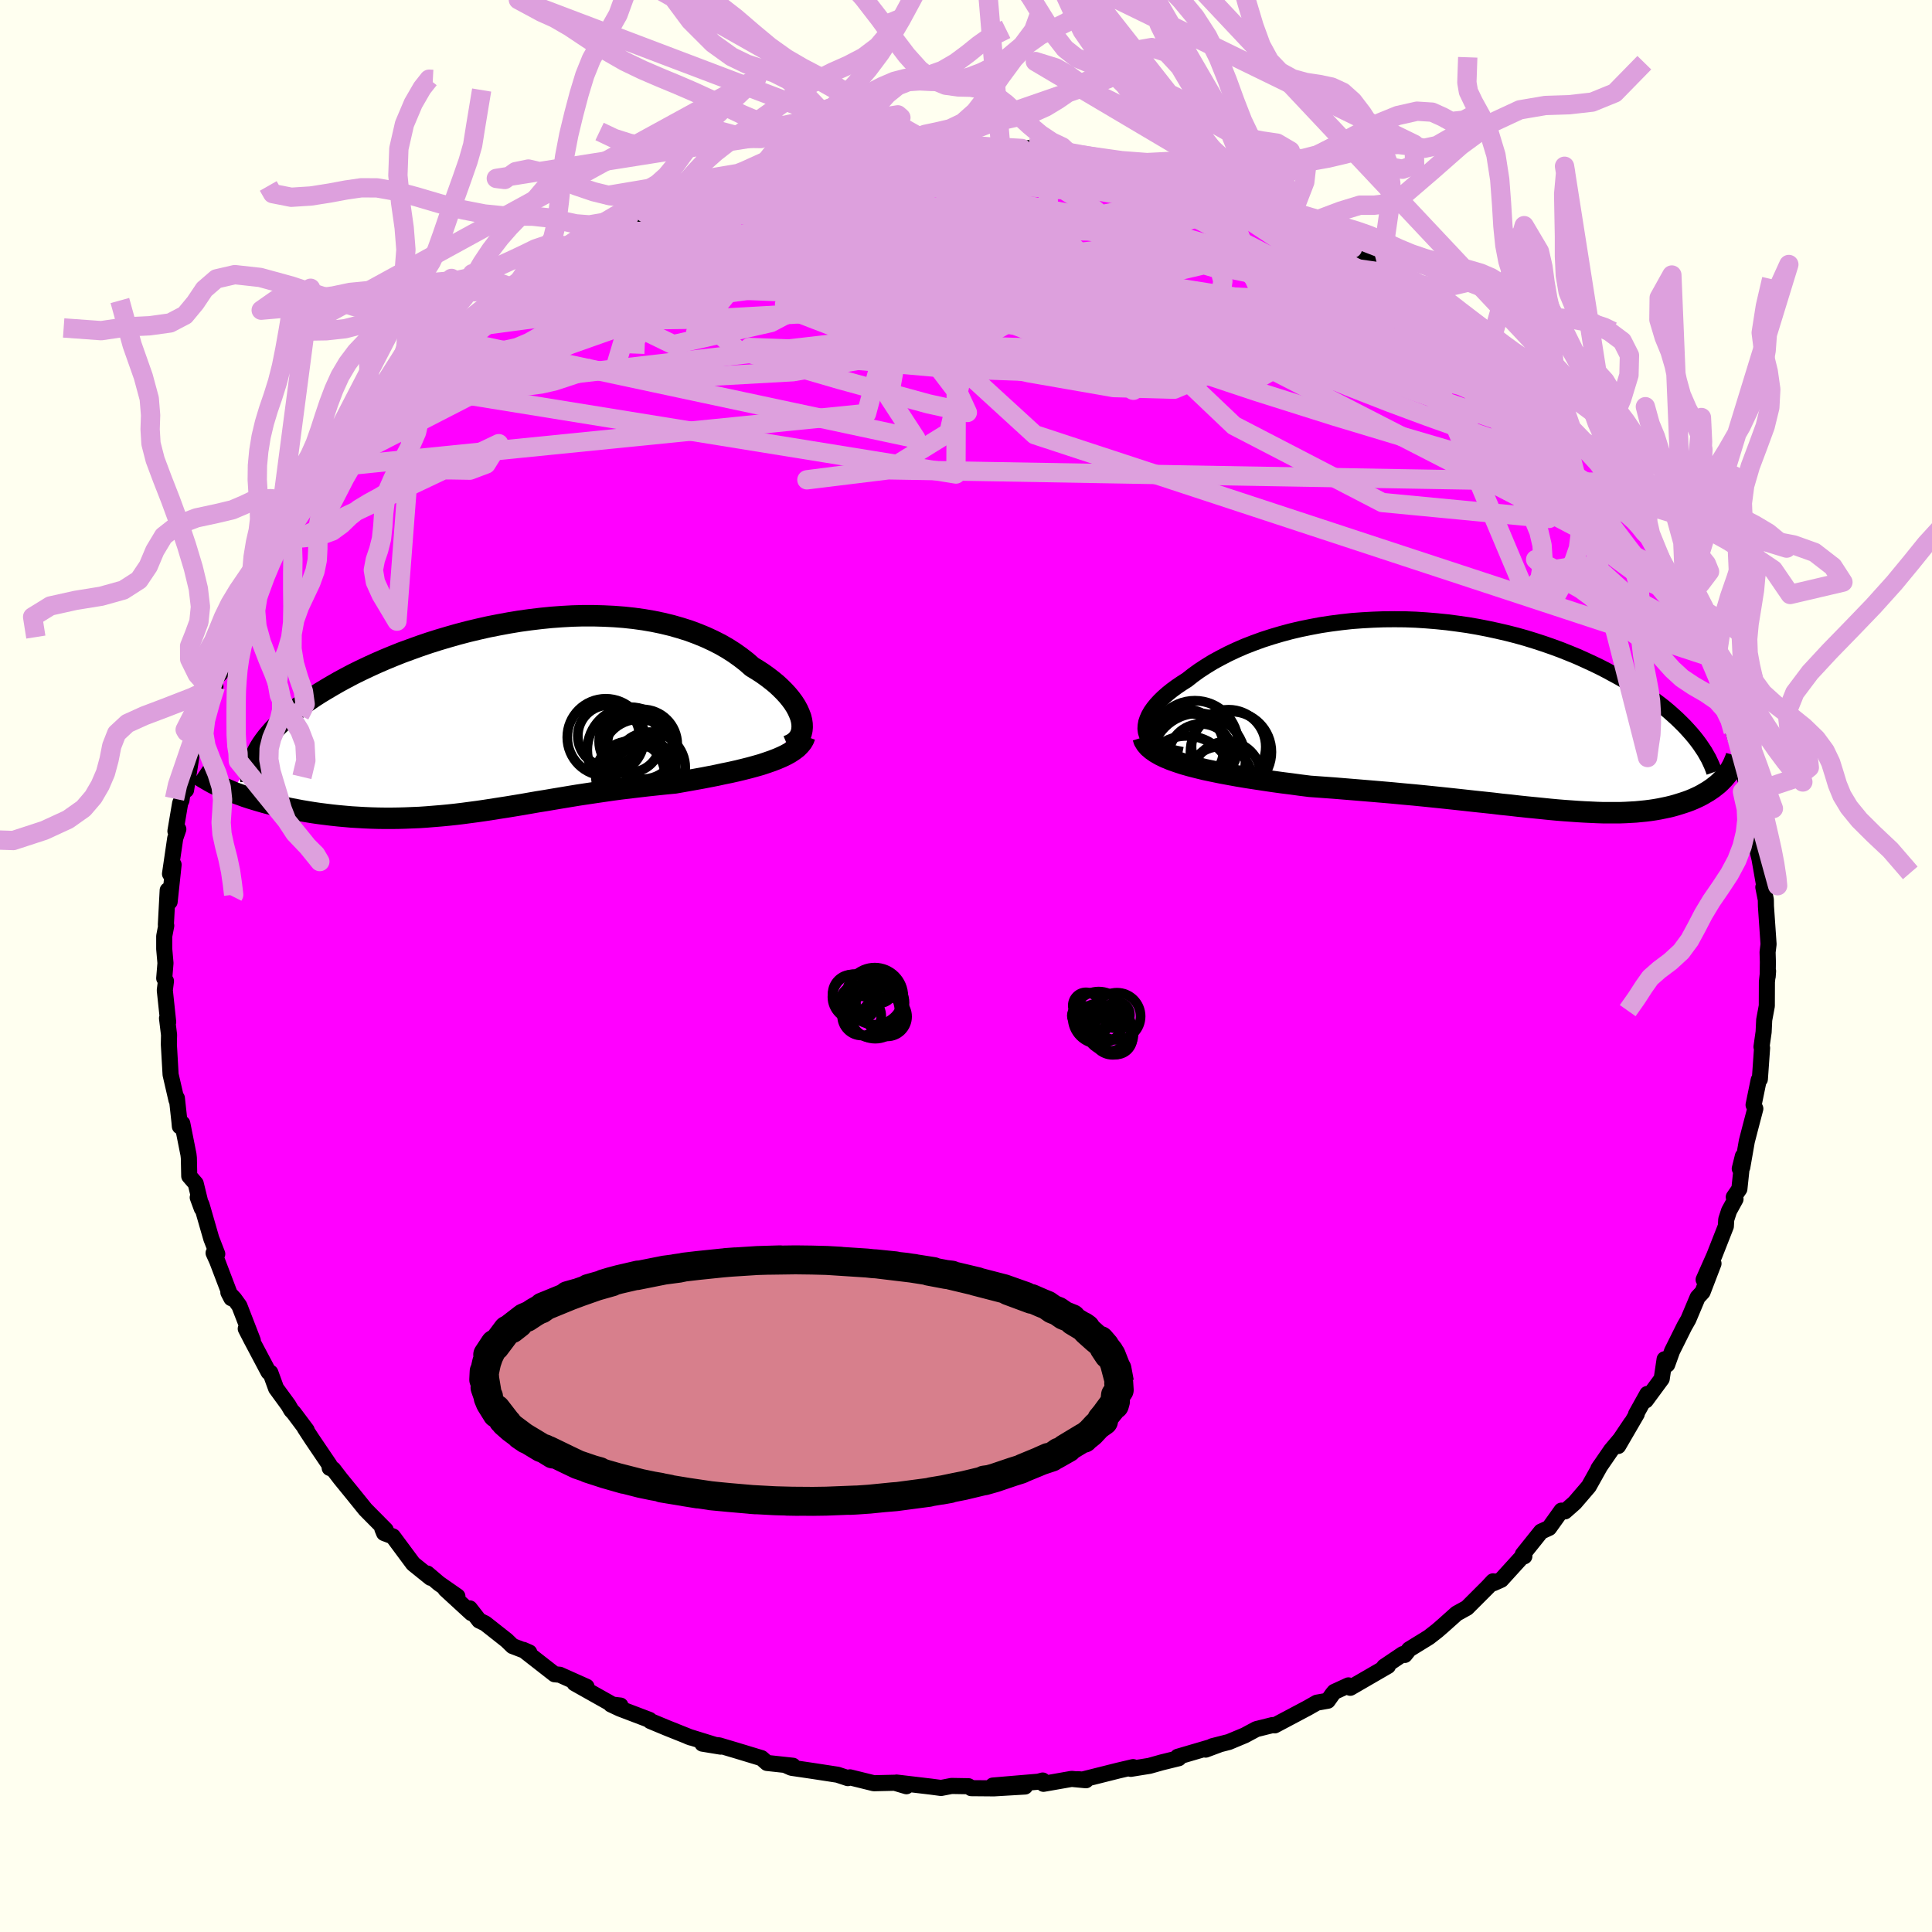 <svg xmlns="http://www.w3.org/2000/svg" width="500" height="500" viewBox="-100 -100 200 200"><defs><clipPath id="c"><path d="m31.21.47-.09-.36-.14-.37-.17-.38-.2-.37-.25-.39-.28-.38-.32-.39-.35-.38-.38-.38-.41-.38-.45-.37-.48-.37-.5-.36-.54-.35-.56-.34-.58-.51-.62-.48-.66-.47-.69-.44-.73-.42-.77-.39-.8-.37-.83-.34-.86-.32-.89-.28-.91-.26-.95-.23-.96-.2-.99-.17-1.01-.14-1.02-.11-1.05-.08-1.05-.05-1.07-.03H8.58l-1.09.03-1.08.06-1.1.08-1.09.11-1.09.13-1.09.15-1.09.18-1.08.2-1.07.21-1.06.24-1.05.25-1.03.27-1.02.29-1.01.3-.98.31-.97.33-.94.34-.93.34-.9.36-.87.36-.85.37-.83.38-.8.38-.77.38-.74.39-.72.39-.68.39-.66.39-.63.38-.61.39-.57.39-.55.38-.53.39-.49.39-.47.38-.45.38-.41.39-.39.38-.37.38-.33.38-.31.37-.28.37-.26.37-.23.37-2.88 4.51.43.17.45.16.46.17.48.16.49.15.5.15.52.15.52.14.54.13.55.13.56.13.57.12.58.11.58.11.6.1.62.1.62.09.64.08.65.08.66.07.66.06.68.06.68.04.69.04.7.03.7.02.71.01h.71l.72-.01.72-.02.72-.03.73-.03.74-.05.73-.06.74-.06.74-.07.75-.08.75-.09.75-.1.76-.1.76-.11.77-.12.77-.12.78-.12.79-.13.79-.13.8-.14.8-.14.82-.13.82-.14.84-.14.84-.14.85-.14.86-.13.87-.13.89-.13.89-.13.9-.12.92-.11.92-.11.94-.11.94-.1.95-.1.95-.09.74-.13.73-.13.73-.13.72-.13.72-.14.71-.14.69-.15.69-.14.67-.15.66-.16.64-.16.62-.17.6-.17.57-.19.55-.19"/></clipPath><clipPath id="b"><path d="m-35.25 1.77-.04-.33.02-.34.06-.35.12-.35.16-.36.21-.37.26-.37.3-.37.34-.37.38-.37.42-.37.46-.37.49-.36.53-.36.55-.35.61-.48.65-.47.69-.45.73-.45.77-.42.81-.42.83-.39.87-.38.9-.35.93-.34.96-.31.98-.29 1-.27 1.02-.24 1.03-.21 1.06-.2 1.06-.16 1.08-.14 1.09-.12 1.09-.08 1.1-.06 1.1-.04 1.11-.01 1.1.01 1.1.04 1.09.07 1.09.09 1.08.11 1.07.14 1.06.15 1.04.18 1.03.2 1.02.22.99.23.98.25.96.27.94.29.92.3.89.31.87.32.85.34.83.34.8.36.78.36.75.36.72.37.7.38.68.37.65.38.63.38.6.38.58.38.56.39.54.39.51.38.5.39.47.39.44.39.43.39.4.39.38.38.36.39.34.38.32.38 3.05 4.24-.2.21-.21.21-.22.2-.24.19-.24.19-.26.18-.27.18-.29.17-.29.17-.3.16-.32.15-.33.15-.34.14-.35.13-.36.12-.38.12-.39.12-.4.11-.42.1-.43.09-.44.09-.46.08-.47.07-.48.06-.5.05-.52.05-.53.03-.54.03-.56.02h-1.77l-.62-.02-.64-.03-.66-.03-.68-.04-.7-.05-.71-.05-.74-.06-.75-.07-.78-.08-.8-.08-.82-.08-.85-.09-.86-.1-.89-.09-.91-.11-.94-.1-.96-.1-.99-.11-1.01-.11-1.03-.11-1.06-.11-1.07-.11-1.11-.11-1.12-.1-1.15-.11-1.16-.1-1.19-.1-1.2-.1-1.22-.1-1.23-.1-1.24-.09-1.25-.09-.96-.12-.95-.13-.96-.12-.94-.13-.94-.14-.92-.14-.91-.14-.9-.15-.88-.16-.86-.16-.83-.17-.81-.17-.78-.19-.74-.19-.71-.2"/></clipPath><filter id="a"><feTurbulence baseFrequency=".05" numOctaves="3" result="noise" type="noise"/><feDisplacementMap in="SourceGraphic" in2="noise" scale="2"/></filter></defs><rect width="100%" height="100%" x="-100" y="-100" fill="ivory"/><path fill="#F0F" stroke="#000" stroke-linejoin="round" stroke-width="1.667" d="m82.99 1.08.04-.55-.12 1.11-.01 2.49-.27 1.45-.06 1.25-.22 1.54.06.11-.23 3.24-.12.08-.53 2.58.18.39-.47 1.79-.41 1.58-.47 2.69-.26.15.32-1.29-.36 3.39-.58.84.18.21-.67 1.22-.29.89-.04.7-1.19 3.03-1.11 2.5 1.02-1.67-1.13 2.95-.51.55-.96 2.28-.41.72-1.28 2.57-.5 1.39-.27-.55-.3 2.02-1.65 2.24.16-.67-1.17 2.1.08-.03-1.93 3.32 1.35-2.38-1.13 1.68-.95 1.13-1.32 1.92.2-.3-1.19 2.13-1.46 1.7-1.01.89-.36-.08-1.28 1.79-.83.38-1.89 2.36.16.2v-.21l-2.4 2.64-.79.35-.05-.19-.53.57-2.17 2.17-1.07.59-1.42 1.27-.6.52-.86.67-2.03 1.25-.46.58-.2-.09-1.93 1.3.39-.07-3.9 2.26-.19-.25-1.46.67-.19.23-.49.69-1.13.2-.95.54-3.41 1.81-.23-.03-1.68.42-1.19.64-1.65.69-1.72.44-.68.35 1.37-.51-4.26 1.25.1.15-1.75.43-1.28.36-1.93.31.24-.18-1.54.36-3.7.93-.5-.04.86.11-1.49-.14-2.91.51-.08-.34-.44.12-4.72.4 3.33.1-3.22.19-2.35-.02-.28-.2-1.76-.03-1.08.21-1.05-.14-3.56-.42.45.13.57.25-1.21-.36-2.16.05-2.47-.61-.22.08-1.06-.35-2.54-.39-2.24-.33-.5-.22.65.01-2.68-.29-.57-.5-2.54-.77-1.85-.55-1.73-.18 1.89.31-3.36-1.04.31.11-2.5-1-1.73-.72-.09-.12-3.05-1.16-.94-.44.99.12-.59.03-4.16-2.34 1.24.36-2.64-1.18-.13-.06-.54-.05-3.24-2.53.62.27-1.73-.66-.62-.6-2.22-1.75-.61-.29-.98-1.26.17.49-2.69-2.47 1.24.73-1.91-1.33-1.21-1.03.34.44-1.8-1.45-2.1-2.83-.91-.35-.18-.44.35.12-2.1-2.12-1.43-1.77-1.15-1.41-.76-.99-.36-.13-.03-.32-1.84-2.72-.71-1.09.2.22-1.34-1.79-.26-.28-.3-.52-1.27-1.74-.59-1.62-.19-.06-1.8-3.4-.56-1.09.73 1.22-1.39-3.59-.52-.72-.62-.67.31.6-1.47-3.86-.37-.82.38.1-.62-1.6-1.01-3.51-.39-.74.42 1.14-.63-2.58-.67-.77-.04-1.88-.04-.36-.64-3.21-.25.3-.04-.46-.27-2.46-.04.2-.61-2.64-.18-3.13.02-.98-.21-1.72.12.39-.35-3.29.12-.95-.18-.29.13-1.57-.13-1.47v-1.31l.21-1.1-.04-.09.19-3.57.2 1.19.41-3.84-.37.95.54-3.69.32-.93-.3.2.49-2.9.14-.31.32-2.31.15 1.26.69-4.34.66-1.47-.27 1.34.2-1.76 1.31-3.16.45-1.32-.52 1.27.14-1.72.92-.92.9-3.02-.39 1.74.97-2.31.77-2.26.33-1.09.59-.41.8-2.16 1.75-3.02.15-.37.81-1.7-.75 1.3 1.63-1.95.31-1.5.33-.22.85-.89.71-1.06 1.74-2.42-.2.05.53-.67 1.46-1.58 1.03-1.11.2-.39 1.25-1.78 2.16-2.03-1.45 1.4 2.49-2.42 2.16-2.47-.88.8 1.53-1.14 1.13-1.32 1.14-.53 1.36-1.26 1.21-1.46-.41.64 1.1-.54-.23-.37 3.32-2.34 2.11-1.5.04.1 1.35-.97-.29.11 2.66-1.52.66-.45.8-.29.35-.29.93-.55 2.57-1.28 1.99-.73-.34.26.71-.68 1.08-.44 2.65-.84-1.58.41 3.16-1.19.74-.17 2.32-.98-1.32.64 3-1.05 1.68-.35 1.44-.65.55-.09-.06.11 3.32-.53.11-.22 1.4-.24 1.66-.21 1.12-.3 2.7-.28.92-.06 2.41-.31-.19.09-.66.2 3.91-.3-.9-.26 2.78-.13 2.19.15-.03.26-.04-.06 2.49-.08 2.15.2.61.1.11-.14 2.76.14.81.01.59.38.62.22 2.08.15 1.26.28 2.11.15-.63-.03 2.84.55 2.89 1.06-.01.01 3.13.62-.25.2 1.53.42.67.2 1.07.09 1.54.73 2.27 1.4.42-.42.73.47 1.25.4-.52.12 2.89 1.41 1.63.92.42-.19 2.29 1.33 1.77 1.45-2.32-1.37 2.83 1.36.46.4.35.52 3.58 2.01.07.48 2.13 1.4.62.49.22-.07-.01.27 3.76 2.9-1.92-1.49 1.87 2.01 1.55.76.44.93.6.44.43.52 2.51 2.47-.09-.07 1.43 1.9 1.51 1.11 1.3 1.34-.19-.09.85 1.16.66.85 1.81 2.32h-.13l1.29 1.33 1.39 3.01v-.3l-.48-.52 1.24 1.59.6.81 1.58 3.64.01-.14.31.09 1.42 2.68-.73-1.53.85 1.63 1.38 3.57.65.7.22.63.16.8.84 2.22.66 1.44-.51-.4.96 2.46.36.71.24 1.34.91 2.75.24 1.93.36.99-.28.32.34.49.53 1.91.12.33.31 1.72v1.98l.19.76.52 2.96-.12-.01.26 1.31.01.67.27 3.92-.1.83.03 1.02-.02 1.49.04-.55" filter="url(#a)"/><path fill="#fff" d="m-35.25 1.77-.04-.33.02-.34.06-.35.12-.35.16-.36.21-.37.26-.37.3-.37.34-.37.38-.37.42-.37.46-.37.49-.36.53-.36.55-.35.61-.48.65-.47.69-.45.73-.45.77-.42.81-.42.83-.39.87-.38.9-.35.93-.34.96-.31.98-.29 1-.27 1.02-.24 1.03-.21 1.06-.2 1.06-.16 1.08-.14 1.09-.12 1.09-.08 1.1-.06 1.1-.04 1.11-.01 1.1.01 1.1.04 1.09.07 1.09.09 1.08.11 1.07.14 1.06.15 1.04.18 1.03.2 1.02.22.99.23.98.25.96.27.94.29.92.3.89.31.87.32.85.34.83.34.8.36.78.36.75.36.72.37.7.38.68.37.65.38.63.38.6.38.58.38.56.39.54.39.51.38.5.39.47.39.44.39.43.39.4.39.38.38.36.39.34.38.32.38 3.05 4.24-.2.21-.21.21-.22.2-.24.19-.24.19-.26.18-.27.18-.29.17-.29.17-.3.16-.32.15-.33.15-.34.14-.35.13-.36.12-.38.12-.39.12-.4.11-.42.1-.43.09-.44.09-.46.08-.47.07-.48.06-.5.05-.52.05-.53.03-.54.03-.56.02h-1.77l-.62-.02-.64-.03-.66-.03-.68-.04-.7-.05-.71-.05-.74-.06-.75-.07-.78-.08-.8-.08-.82-.08-.85-.09-.86-.1-.89-.09-.91-.11-.94-.1-.96-.1-.99-.11-1.01-.11-1.03-.11-1.06-.11-1.07-.11-1.11-.11-1.12-.1-1.15-.11-1.16-.1-1.19-.1-1.2-.1-1.22-.1-1.23-.1-1.24-.09-1.25-.09-.96-.12-.95-.13-.96-.12-.94-.13-.94-.14-.92-.14-.91-.14-.9-.15-.88-.16-.86-.16-.83-.17-.81-.17-.78-.19-.74-.19-.71-.2" filter="url(#a)" transform="translate(53.87 -26)"/><path fill="#fff" d="m31.21.47-.09-.36-.14-.37-.17-.38-.2-.37-.25-.39-.28-.38-.32-.39-.35-.38-.38-.38-.41-.38-.45-.37-.48-.37-.5-.36-.54-.35-.56-.34-.58-.51-.62-.48-.66-.47-.69-.44-.73-.42-.77-.39-.8-.37-.83-.34-.86-.32-.89-.28-.91-.26-.95-.23-.96-.2-.99-.17-1.01-.14-1.02-.11-1.05-.08-1.05-.05-1.07-.03H8.58l-1.09.03-1.08.06-1.1.08-1.09.11-1.09.13-1.09.15-1.09.18-1.08.2-1.07.21-1.06.24-1.05.25-1.03.27-1.02.29-1.01.3-.98.31-.97.33-.94.34-.93.34-.9.36-.87.36-.85.37-.83.38-.8.38-.77.38-.74.39-.72.39-.68.39-.66.39-.63.38-.61.39-.57.39-.55.38-.53.39-.49.39-.47.38-.45.38-.41.39-.39.38-.37.38-.33.38-.31.37-.28.37-.26.37-.23.37-2.88 4.51.43.17.45.16.46.17.48.16.49.15.5.15.52.15.52.14.54.13.55.13.56.13.57.12.58.11.58.11.6.1.62.1.62.09.64.08.65.08.66.07.66.06.68.06.68.04.69.04.7.03.7.02.71.01h.71l.72-.01.72-.02.72-.03.73-.03.74-.05.73-.06.74-.06.74-.07.75-.08.75-.09.75-.1.76-.1.76-.11.77-.12.77-.12.78-.12.79-.13.79-.13.8-.14.8-.14.82-.13.82-.14.84-.14.84-.14.85-.14.86-.13.87-.13.89-.13.89-.13.9-.12.92-.11.92-.11.94-.11.94-.1.95-.1.95-.09.74-.13.73-.13.73-.13.72-.13.72-.14.71-.14.69-.15.69-.14.67-.15.66-.16.64-.16.62-.17.6-.17.57-.19.55-.19" filter="url(#a)" transform="translate(-48.23 -25.87)"/><g fill="none" stroke="#000" transform="translate(53.87 -26)"><path stroke-linejoin="round" stroke-width="1.667" d="m-31.51 4.15-.68-.14-.6-.16-.53-.19-.47-.21-.4-.24-.33-.25-.27-.28-.21-.29-.15-.3-.1-.32-.04-.33.02-.34.06-.35.12-.35.16-.36.21-.37.26-.37.3-.37.34-.37.38-.37.42-.37.46-.37.49-.36.53-.36.55-.35.61-.48.65-.47.69-.45.73-.45.77-.42.81-.42.83-.39.87-.38.9-.35.93-.34.96-.31.98-.29 1-.27 1.02-.24 1.03-.21 1.06-.2 1.06-.16 1.08-.14 1.09-.12 1.09-.08 1.1-.06 1.1-.04 1.11-.01 1.1.01 1.1.04 1.09.07 1.09.09 1.08.11 1.07.14 1.06.15 1.04.18 1.03.2 1.02.22.99.23.98.25.96.27.94.29.92.3.89.31.87.32.85.34.83.34.8.36.78.36.75.36.72.37.7.38.68.37.65.38.63.38.6.38.58.38.56.39.54.39.51.38.5.39.47.39.44.39.43.39.4.39.38.38.36.39.34.38.32.38.29.37.28.38.25.37.24.36.21.37.2.35.17.36.16.35.14.35.12.34" filter="url(#a)"/><path stroke-linejoin="round" stroke-width="2.222" d="m-35.54 2.32.11.35.2.33.27.32.34.29.4.28.47.27.52.25.58.24.62.22.67.22.71.2.74.19.78.19.81.17.83.17.86.16.88.16.9.15.91.14.92.14.94.14.94.13.96.12.95.13.96.12 1.25.09 1.24.09 1.23.1 1.22.1 1.2.1 1.19.1 1.16.1 1.15.11 1.12.1 1.11.11 1.07.11 1.06.11 1.03.11 1.01.11.99.11.96.1.94.1.91.11.89.09.86.1.85.09.82.08.8.08.78.08.75.07.74.06.71.05.7.05.68.04.66.03.64.03.62.02h1.77l.56-.02.54-.03.53-.03.52-.05.5-.05.48-.06.47-.07.46-.08.44-.09.43-.09.42-.1.4-.11.39-.12.38-.12.36-.12.35-.13.34-.14.33-.15.32-.15.3-.16.29-.17.29-.17.27-.18.26-.18.24-.19.24-.19.22-.2.21-.21.2-.21.18-.21.18-.22.16-.22.15-.23.13-.23.13-.24.11-.24.1-.24.1-.24.07-.25" filter="url(#a)"/><circle cx="-26.679" cy="3.312" r="3.844" clip-path="url(#b)" filter="url(#a)"/><circle cx="-29.544" cy="4.302" r="3.364" clip-path="url(#b)" filter="url(#a)"/><circle cx="-26.444" cy="3.847" r="4.19" clip-path="url(#b)" filter="url(#a)"/><circle cx="-31.039" cy="6.947" r="4.764" clip-path="url(#b)" filter="url(#a)"/><circle cx="-31.214" cy="3.447" r="4.032" clip-path="url(#b)" filter="url(#a)"/><circle cx="-29.814" cy="4.717" r="4.88" clip-path="url(#b)" filter="url(#a)"/><circle cx="-26.869" cy="6.272" r="3.518" clip-path="url(#b)" filter="url(#a)"/><circle cx="-30.179" cy="3.032" r="4.496" clip-path="url(#b)" filter="url(#a)"/><circle cx="-27.594" cy="6.612" r="3.32" clip-path="url(#b)" filter="url(#a)"/><circle cx="-31.149" cy="4.712" r="4.884" clip-path="url(#b)" filter="url(#a)"/></g><g fill="none" stroke="#000" transform="translate(-48.23 -25.87)"><path stroke-linejoin="round" stroke-width="2.222" d="m29.78 3.1.35-.15.3-.18.25-.21.21-.24.16-.26.12-.29.07-.3.03-.32-.01-.34-.05-.34-.09-.36-.14-.37-.17-.38-.2-.37-.25-.39-.28-.38-.32-.39-.35-.38-.38-.38-.41-.38-.45-.37-.48-.37-.5-.36-.54-.35-.56-.34-.58-.51-.62-.48-.66-.47-.69-.44-.73-.42-.77-.39-.8-.37-.83-.34-.86-.32-.89-.28-.91-.26-.95-.23-.96-.2-.99-.17-1.01-.14-1.02-.11-1.05-.08-1.05-.05-1.07-.03H8.58l-1.09.03-1.08.06-1.1.08-1.09.11-1.09.13-1.09.15-1.09.18-1.08.2-1.07.21-1.06.24-1.05.25-1.03.27-1.02.29-1.01.3-.98.31-.97.33-.94.34-.93.34-.9.36-.87.36-.85.37-.83.38-.8.38-.77.38-.74.39-.72.39-.68.39-.66.39-.63.38-.61.39-.57.39-.55.38-.53.39-.49.39-.47.38-.45.38-.41.39-.39.38-.37.38-.33.38-.31.37-.28.37-.26.37-.23.37-.2.36-.18.36-.15.35-.12.36-.1.35-.08.34-.05.34-.03.34-.01.33.02.33" filter="url(#a)"/><path stroke-linejoin="round" stroke-width="2.222" d="m31.55 2.06-.12.33-.18.31-.24.29-.28.28-.34.26-.38.25-.41.23-.46.22-.49.21-.52.2-.55.19-.57.19-.6.17-.62.17-.64.16-.66.16-.67.15-.69.14-.69.15-.71.14-.72.14-.72.13-.73.13-.73.13-.74.13-.95.09-.95.1-.94.1-.94.11-.92.11-.92.11-.9.12-.89.13-.89.13-.87.13-.86.13-.85.14-.84.14-.84.14-.82.14-.82.13-.8.14-.8.14-.79.13-.79.13-.78.12-.77.12-.77.12-.76.11-.76.1-.75.1-.75.09-.75.08-.74.07-.74.06-.73.06-.74.05-.73.03-.72.03-.72.02-.72.01h-.71l-.71-.01-.7-.02-.7-.03-.69-.04-.68-.04-.68-.06-.66-.06-.66-.07-.65-.08-.64-.08-.62-.09-.62-.1-.6-.1-.58-.11-.58-.11-.57-.12-.56-.13-.55-.13-.54-.13-.52-.14-.52-.15-.5-.15-.49-.15-.48-.16-.46-.17-.45-.16-.43-.17-.42-.18-.4-.17-.39-.18-.38-.18-.36-.18-.34-.19-.33-.19-.32-.19-.3-.19-.28-.19" filter="url(#a)"/><circle cx="14.727" cy="2.917" r="3.614" clip-path="url(#c)" filter="url(#a)"/><circle cx="13.427" cy="2.652" r="3.174" clip-path="url(#c)" filter="url(#a)"/><circle cx="13.457" cy="3.507" r="4.432" clip-path="url(#c)" filter="url(#a)"/><circle cx="13.487" cy="6.167" r="3.582" clip-path="url(#c)" filter="url(#a)"/><circle cx="14.597" cy="6.237" r="3.134" clip-path="url(#c)" filter="url(#a)"/><circle cx="10.942" cy="2.192" r="3.988" clip-path="url(#c)" filter="url(#a)"/><circle cx="14.542" cy="5.942" r="3.692" clip-path="url(#c)" filter="url(#a)"/><circle cx="15.497" cy="5.332" r="3.674" clip-path="url(#c)" filter="url(#a)"/><circle cx="14.382" cy="4.212" r="3.888" clip-path="url(#c)" filter="url(#a)"/><circle cx="11.237" cy="2.057" r="3.192" clip-path="url(#c)" filter="url(#a)"/></g><g fill="none" stroke="plum" stroke-linejoin="round" stroke-width="2"><path d="m11.28-83.92 1.84.22 1.71.32 1.74.42 1.88.56 2.05.67 2.13.74 2.1.76 2 .74 1.89.73 1.78.7 1.69.68 1.59.66 1.47.6 1.29.52 1.07.42.83.31.63.22.48.18.37.14.19.04-.17-.18-.73-.43m22.06 18.16 1.17.98.58.7.18.53-.06.47-.28.42-.54.33-.87.18-1.24-.03-1.65-.28-2.08-.54-2.49-.78-2.91-.99-3.33-1.19-3.77-1.4-4.23-1.65-4.7-1.96-5.2-2.26-5.73-2.54-6.33-2.79-7.03-3.02-7.78-3.3-8.48-3.65" filter="url(#a)"/><path d="m65.3-52.37.84 1.4-.26.68-1.12.34-2.04-.11-3.01-.61-3.97-1.06-4.89-1.41-5.83-1.71-6.87-2.07-8.01-2.53-9.24-3.07-10.44-3.63-11.6-4.16-12.79-4.63M6.5-84.67l1.98.12 1.24.16 1.02.19 1.03.19 1.06.19 1.03.18.96.2.84.21.68.23.46.23.17.2-.17.14-.56.1-.97.04-1.35.01-1.71-.03-2.05-.06-2.42-.11-2.88-.18-3.48-.24-4.2-.29-4.94-.29" filter="url(#a)"/><path d="m-31.07-78.82 2.45-.83 1.94-.5 1.9-.35 2.07-.29 2.29-.28 2.47-.25 2.56-.22 2.63-.17 2.7-.13 2.78-.1 2.82-.08 2.84-.08 2.83-.08 2.77-.08 2.67-.05 2.51-.04 2.29-.02 1.96-.02 1.6-.06 1.13-.17.47-.32m-55.69 7.97 1.64-.6L-35-76l2.73-.1 3.03.18 3.45.39 3.95.55 4.46.7 4.95.85 5.38.97 5.76 1.07 6.07 1.17 6.36 1.25 6.63 1.35 6.86 1.45 7.06 1.57 7.14 1.68 7.12 1.69 6.99 1.5" filter="url(#a)"/><path d="m-44.65-71.66.4-.2.77-.49.94-.59.98-.59.9-.52.75-.42.59-.31.43-.2.2-.05-.14.17-.61.43-1.18.8-1.83 1.21-2.43 1.63-2.87 1.91m34.68-14.87 1.54-.26 1.87-.2 1.8-.15 1.6-.1 1.45-.07 1.39-.07 1.37-.07 1.31-.06 1.14-.05.85-.02h.57l-.24-.02-.68-.06-1.58-.08M50.6-67.38l.7.78.7.81.27.61-.08.49-.41.39-.78.3-1.16.22-1.54.14-1.95.05-2.38-.07-2.86-.22-3.39-.41-3.96-.6-4.57-.81-5.21-.98-5.84-1.15-6.46-1.31-7.1-1.5-7.78-1.69-8.52-1.88-9.11-2.18m47.06-4.12.79.2 1.03.36 1.06.44.87.4.58.31.32.24.08.21-.12.19-.33.17-.6.12-.96.03-1.39-.09-1.86-.24-2.36-.37-2.85-.5-3.34-.59-3.85-.67-4.35-.75-4.81-.92-5.05-1.19" filter="url(#a)"/><path d="m55.85-62.93.46.74.59.68.69.76.67.76.54.66.35.5.09.28-.22.02-.56-.25-.93-.51-1.31-.79-1.72-1.08-2.14-1.4-2.57-1.76-2.98-2.14-3.4-2.53-3.88-2.95-4.48-3.38m35.37 30.38.78 1.41.74 1.46.59 1.07.47.83.4.73.37.71.32.71.24.62.11.46-.04.24-.21-.02-.39-.3-.59-.57-.78-.88-1-1.19-1.24-1.54-1.49-1.9-1.75-2.31-2-2.74-2.22-3.21-2.44-3.67-2.7-4.11" filter="url(#a)"/><path d="m16.73-83.34.65.29 2.02.74 2.41.96 2.47 1.06 2.45 1.12L29.15-78l2.4 1.2 2.43 1.23 2.45 1.25 2.46 1.28 2.4 1.26 2.26 1.2 2.06 1.09 1.84.99 1.68.9 1.44.76" filter="url(#a)"/><path d="m57.32-61.04 1.66 1.66 1.06 1.14.95 1 .82.88.65.72.45.58.28.47.12.37-.07.23-.28.06-.53-.16-.79-.42-1.05-.67-1.33-.94-1.59-1.18-1.9-1.45-2.27-1.73-2.69-2.1-3.11-2.5-3.49-2.9-3.76-3.25-3.98-3.5m-11.77-6.2 1.22.33 1.09.31 1.12.38 1.09.42.94.38.66.29.34.19.03.1-.29.01-.65-.08-1.06-.22-1.54-.38-2.12-.55-2.77-.76-3.5-.99-4.16-1.22" filter="url(#a)"/><path d="m50.59-67.11 2 1.58.82.73.68.66.63.63.54.58.4.5.27.44.1.33-.1.2-.34.02-.64-.19-.95-.44-1.29-.68-1.66-.93L49-64.86l-2.46-1.44-2.86-1.72-3.27-2-3.67-2.33-4.12-2.69-4.75-3.14m44.74 37.55.39.52.18.49-.1.3-.36.18-.65-.05-1.06-.45-1.52-.95-1.98-1.45-2.47-1.97-2.94-2.48-3.48-3.04-4.05-3.62-4.68-4.23-5.32-4.85-5.93-5.48-6.54-6.16m-10.28-7.88 1.82.47.6.37.04.36-.37.4-.77.49-1.26.56-1.84.61-2.5.62-3.18.65-3.88.68-4.55.77-5.23.84-5.97.92-6.81 1-7.84 1.13-9.08 1.36-10.3 1.61m11.39-11.1 1.11-.32 1.38-.32 1.65-.32 1.94-.32 2.12-.32 2.21-.27 2.25-.24 2.29-.19 2.35-.18 2.41-.16 2.43-.15 2.43-.15L-1-83.1l2.18-.16 1.96-.15 1.67-.15 1.4-.13 1.13-.12.91-.1.69-.11.48-.11.35-.15" filter="url(#a)"/><path d="M29.51-79.49 2.8-69.98l3.56 1.09-.86-.91-4.19.28-3.99.72-2.98.01-2.24-.69-1.6-.77-.98-.4-.29-.11.93-.14 3.09-.48 5.73-.86 7.62-1.04 7.65-.88 6.21-.27 5.07.81 5.5 1.97 5.78 1.97 3.1-.45 10.68 3.02" filter="url(#a)"/><path d="m-65.66-51.64 55.36-5.56 1.3-4.83-.43-2.79 1.16-1.95.86-1.21 1.75-.42 4.03-.14 5.99-.35 6.95-.23 7.61.79 8.35 2.17 7.93 2.61 4.24 1.19L35.8-64l-13.48-4.48-19.2-6.13-11.43-6.04 14.09-3.98" filter="url(#a)"/><path d="M26.23-80.51 7.31-71.06l2.04 3.81-8.48-1.42-12.1-2.68-7.77-1.94-1.31-.88 3.36-.4 5.23-.51 5.49-.48 6.67.44 10.62 2.4 16.06 4.49 17.41 4.74 8.2.4-9.1-9.12" filter="url(#a)"/><path d="m-6.77-84.41-16.4 11.78 15.24.83 13.76-.56 7.31-.12 3.02.1.78-.27-.07-.56.03-.16.5.81.75 1.74.75 2.17.92 2.04 1.56 1.54 2.2.85 1.58-.1-1.46-1.3-6.69-2.43-11.65-2.73-12.26-1.5-4.71 1.2L.18-67.03l30.84 4.45 23.33-1.63" filter="url(#a)"/><path d="M57.32-61.04 38.6-66.8l-5.85 1.44-13.57-1.42-12.53-1.37-2.94 1 7.05 2.85 11.26 2.61 8.63.65 2.39-1.4-2.75-1.93-3.64-.49-.8 1.69 1.19 2.2-3.46-.63-14.77-5.36-17.71-7.5 20.18-9.46" filter="url(#a)"/><path d="m52.43-65.7-10.47-2.9-21.64-.99-22.65-.62-13.71.53-2.64 1.58 5.54 2.13 9.5 2.34 10.15 2.22 8.77 1.53 6.27.17 3.4-1.44 1.13-2.59.1-2.88.13-2.46.28-1.82-.32-1.22-1.63-.48-2.74.64-2.7 1.65-1.14 1.26.52-1.59-4.8-6.1-26.85-7.01" filter="url(#a)"/><path d="m54.3-63.69 6.04 17.36-17.25-1.65-15.35-7.96-7.52-7.15-6.48-4.45-10.11-2.11-11.51-.76-7.42-.51-.43-1.04 4.13-1.46 3.61-1.12 2.13-.06 8.58 1.36 25.47 4.06 31.64 10.61" filter="url(#a)"/><path d="m16.1-83.37-10.01.46 7.17 4.55 6.28 5.16-2.05 2.56-7.14.02-5.86-1.14-.76-1.22 4.42-.74h7.43l7.82.76 6.16 1.26 3.42 1.34.66 1.16-1.6 1.06-3.79 1.3-7.12 1.62L9.32-63.9l-14.3-.44-6.88-3.78 14.02-7.32 24.74-4.87" filter="url(#a)"/><path d="m-49.85-67.45 32.05-7.66 17.62 4.17 4.58 4.36-2.33 1.36-4.81-.46-5.97-.97-5.96-.92-3.9-.67-.21-.26 3.33.2 5.14.36 5.06.02 4.31-.69 4.43-1.21 5.91-.92 7.87.28 8.7 1.6 6.93 1.59 2.39-.71-2.12-3.81-.85-3.87-.12-2.85" filter="url(#a)"/><path d="m-33.22-77.95 58.75 14 12.25-.49 2.67-.65 3.57 1.56 3.13 1.39.01-.34-3.86-1.67-6.9-1.73-8.64-.95-9.39-.22-9.43-.18-8.36-.73-5.31-1.08-.21-.45 5.12 1.24 7.21 2.83 1.78 2.05-17.59-1.65-50.81 5.87" filter="url(#a)"/><path d="m-16.24-83.08 36.62 7.06 10.68 3.04-1.36-.12-.96.62 2.4 2.83 1.66 4.03-4.49 3.22-12.55 1.19-17.21-.62-14.93-1.33-6.04-.87 5.61.21 15.12 1.02 16.83-.34.6-5.76-45.23-10.33" filter="url(#a)"/><path d="m11.28-83.92 7.91 4.15 15.38 7.89 8.54 5.46-.66 2.08-6.64.2-7.77-.34-5.32-.34-1.8-.29.93-.17 2.43.25 3.02.86 2.79 1.18 1.45.73-1.13-.57-4.24-2.14-6.47-3.1-6.81-2.97-5.57-1.89-4.13-.33-3.4 1.57-2.23 4.27 1.43 7.84-.03 8.65-57.15-9.24" filter="url(#a)"/><path d="M76.87-32.06 7.12-55-6.64-67.59l-3.49-3.85.23.14 2.65 1 3.4.64 3.51.18 4.02.21 4.73.63 4.66 1.01 3.4.85 1.28-.04-1.02-1.28-3.29-1.99-5.6-1.28-7.55 1.18-7.03 4.54-1.23 6.79 2.78 4.26-47.92-10.23" filter="url(#a)"/><path d="m-27.17-80.18 18.23 2.38-14.15 6.26-12.18 6.13-1.05 3.5 7.65.99 10.75-.6 9.58-1.67 6.69-2.5 4.14-3.04 2.94-2.9 3.1-1.9 3.92-.29 4.24 1.29 3.16 2 .54 1.31-2.68-.67-4.86-2.91-4.31-4.13-.04-3.43 7.94-.55 20.11 4.8" filter="url(#a)"/><path d="m-9.25-84.33-26.93 17.16 5.88 2.85 10.1-2.29 7.5-3.94 7.3-3.42 8.54-1.3 8.37 1.39 5.75 3.52 1.9 4.41-.82 3.95-1 2.4-.05-.01-2.88-3.37-17.2-7.07-41.86-1.61" filter="url(#a)"/><path d="m-61.39-57.12 40.62-14.38 20.34-1.6 16.26 2.55 7.96 2.52-.06.89-3.25-.67-2.36-1.56-.73-1.85-.82-1.63-2.74-.99-5.03-.09-5.91.79-4.45 1.38-1.07 1.57L0-68.71l4.59 1.26 3.59.95.45.48-1.48-.16 1.8-.76 10.17-.86 16.61.69 28.06 12.73" filter="url(#a)"/><path d="m-65.86-51.59 39.17-20.15 24.38-5.41 15.13.66 6.02 1.54-2.2.9-7.27.62-8.46.72-6.64.75-3.29.65.14.9 2.6 1.84 3.45 3.36 2.25 4.79-1.18 5.19L-8-51.37l-8.47 1.04 8.1-1.04 75.48 1.32" filter="url(#a)"/><path d="m-13.07-83.75 8.56 4.16-15.29 6.38-8.22 5.59 4.37 3.84 10.55 3.07 9.17 2.51 4.07.9-.83-1.8-3.34-4.39-3.13-5.47-1.35-4.47.47-1.81 1.95 1.22 3.55 2.76 2.83 1.27-10.42-1.6-41.62 5.5" filter="url(#a)"/><path d="m54.35-64.21-9.56.81-17.89-4.46-8.54-.58-5.39 1.18-7.43.3-8.67-1.45-7.49-2.61-5.62-2.58-4.8-1.53-5.13-.03-5.69 1.35-5.47 2.18-3.76 2.29-.32 1.73 4.64.78 10.14-.15 13.91-.79L.12-69.03l5.44-2.17-3.69-3.92-2.14-5.51 11.55-3.29" filter="url(#a)"/><path d="m-46.76-70.16 40.36-7.42 21.85.98 4.8 3.68-7.32 3.13-10.17 1.3-5.73-.43-.21-1.54 2.04-1.98 1.23-1.81-.09-.99-1.1.28-3.88 1.13-10.12 1.07-17.29 2.52-30.25 14.9" filter="url(#a)"/><path d="m43.98-71.69-31.32-4.4-13.87-.27 2.38.93 5.13 1.7.33 1.23-4.08-.01-4.53-1.01-1.72-1.08 2.18-.22 5.59 1.1L12-71.47l9.1 2.87 8.94 2.93 7.34 2.61 4.18 2-.7.87-7.04-1.01-12.28-3.04-8.98-3.38 12.13.64 39.95 13.76" filter="url(#a)"/><path d="m-27.17-80.18-15.42 10.93 7.37-1.89 10.17-2.9 3.69-1.09-1.96.05-2.23-.04 2.12-.62 8.19-.6 13.4.7 16.09 3 15.07 4.75 8.98 3.86-2.67-.56-16.98-6.27-24.53-8.04-7.19-4.85" filter="url(#a)"/><path d="m-58.19-60.17 37.14-12.05 8.6-1.69 6.94 1.84 8.68 1.8 6.6-.21.47-1.93-5.82-1.91-7.9-.19-4.11 1.96 3.25 3.18 8.64 2.75 7.36.8 3.02-1 12.25 2.67 45.99 23.61" filter="url(#a)"/><path d="m50.59-67.11-20.89.14-31.28-3.45-18.47-2.59-5.49-1.54 2.48-.67 6.07.13 7.4.83 7.82 1.45 7.28 1.97 4.95 2 .62 1.1L7-68.22.12-69.38h-8.95l-13.6-.55 2.38-12.64" filter="url(#a)"/><path d="m-23.05-70.93 1.88-1.5 1.18-1.77.88-1.42.86-.73.99-.17 1.09.01 1.15-.13 1.16-.43 1.18-.7 1.23-.83 1.28-.87 1.25-.92 1.16-.99.99-1.03.84-.92.85-.64.99-.4.33-.6" filter="url(#a)"/><path d="m-3.76-84.97-.37-.11-1.04-.14-.99-.47-1.07-.77-1.31-1.03-1.55-1.23-1.71-1.27-1.74-1.15-1.72-.96-1.68-.88-1.68-.98-1.7-1.21-1.74-1.45-1.78-1.53-1.83-1.42-1.92-1.21-1.97-1.03-1.89-.83-1.61-.38-1.37.24-1.68-.74 33.25 18.81.21-.94 1.23-.23 1.27-.33 1.13-.44 1.1-.43 1.18-.36 1.25-.28L5.77-88l1.25-.37 1.24-.56 1.24-.75 1.19-.82 1.12-.76 1.19-.57 1.64.01-20.56 7.12-2.08-.74-2.04-2.14-1.86-1.31-1.61-.12-1.43.52-1.31.66-1.28.54-1.28.27-1.34-.07-1.44-.39-1.55-.65-1.63-.78-1.7-.8-1.72-.79-1.74-.75-1.76-.73-1.79-.77-1.85-.89-1.92-1.1-1.95-1.27-1.83-1.22-1.54-.89-1.36-.61-2.41-1.3L-5.92-84.7l-.05-.39.63-.55 1.1-.45 1.28-.27 1.33-.31 1.3-.62 1.28-1.14 1.29-1.66 1.34-1.96 1.37-1.86 1.38-1.47 1.37-.98 1.35-.65 1.36-.67 1.42-.98 1.5-1.43 1.65-1.76 1.8-1.77 1.82-1.34 1.49-.7.48-.83-57.24-1.75 2.73 2.33 2.74 4.47 2.66 3.58 2.34 2.34 1.93 1.39 1.59.77 1.41.46 1.39.43 1.47.74 1.61 1.33 1.75 1.83 1.81 1.71 1.76.84 1.66.08 1.49 1.55m-.92.06-2.04.54-1.53.51-1.3.55-1.16.7-1.04.92-.93 1.14-.86 1.29-.84 1.27-.92 1.08-1.01.83-1.05.68-.99.74-.9.93-.8 1.13-.75 1.27-.65 1.34-.57 1.36-.67 1.17-.71 1.26 14.9-18.13-1.16 1.63-1.04 1.29-1.21.22-1.25-.2-1.18-.09-1.12.22-1.08.54-1.06.79-1.01.97-.95 1.1-.88 1.19-.82 1.26-.75 1.29-.69 1.29-.64 1.25-.64 1.12-.68.93-.77.7-.92.54-1.01.53-1.02.67-.83.84-.46.97-.05 1.3" filter="url(#a)"/><path d="m-14.73-83.54 1.73 1.41 1.78 1.53 1.59.27 1.32-.63 1.1-.77 1-.39 1 .11 1.07.47 1.14.61 1.18.54 1.17.43 1.12.39 1.08.45 1.07.62 1.06.84 1.03 1.03 1 1.15.96 1.16.91 1.08.82.98.62.97.37 1.45-24.12-13.7-1.2-.19-1.25-.19h-1.24l-1.13.19-1.1.39-1.13.51-1.19.54-1.23.48-1.25.36-1.26.25-1.28.17-1.28.11-1.25.11-1.19.16-1.11.23-1.01.22-.9.14-.87.04-1.36.23 20.83-3.51-1.65-3.47-1.36-.15-1.03.75-1.07.51-1.32-.02-1.52-.37-1.56-.42-1.45-.18-1.31.17-1.22.47-1.19.58-1.21.45-1.31.1-1.48-.28-1.61-.51-1.51-.72" filter="url(#a)"/><path d="m-16.24-83.08.25-1.75 1.12-.13 1.4-.25 1.45-.86 1.4-1.36 1.29-1.51 1.17-1.3 1.09-.88 1.09-.43 1.17-.08 1.25.06h1.33l1.33-.14 1.29-.32 1.25-.48 1.3-.65 1.41-.89 1.46-1.22L7-96.86l.55-1.52m-23.79 15.3-2.04.58-.95.88-.88.77-1.09.5-1.24.34-1.24.33-1.19.4-1.11.48-1.08.55-1.03.63-.97.71-.86.83-.74.95-.61 1-.51.88-.54.6-1.1.51" filter="url(#a)"/><path d="m-35.54-68.18 1.04-1.01 1.19-1.13.92-1.11.65-1.12.59-1.09.65-.96.8-.76.93-.57 1.04-.46 1.08-.47 1.06-.6 1.04-.76 1.05-.81 1.13-.66 1.21-.38 1.18-.13 1.01-.21.95-.96 1.78-1.71.59.04 1.18.28 1.41.14 1.48-.14 1.45-.26 1.35-.2 1.22-.03 1.11.12 1.08.17 1.09.13 1.15.04 1.18-.01 1.18-.02 1.16.05 1.14.12 1.14.19 1.16.22 1.17.25 1.14.26 1.12.32 1.22.43 1.1.54-29.08-2.22-.84.31-1.25.58-1.36.58-1.28.54-1.19.51-1.15.49-1.12.48-1.1.5-1.03.55-.97.59-.92.64-.91.67-.94.65-1 .62-1.06.58-1.08.56-1.03.58-.95.62-.87.68-.85.75-.84.75-.78.67-.64.51-.38.17 21.55-12.84 1.04-.58.77-.66.88-.78 1.02-.94 1.11-1.09 1.18-1.21 1.27-1.27 1.35-1.34 1.39-1.47 1.36-1.58 1.25-1.67 1.11-1.71 1.04-1.77 1.06-1.96 1.23-2.32 1.51-2.77 1.94-2.85 2.53-1.29L4.8-70.36l-1.61-.75L2-71.78l-.94-.78-.93-.83-1.03-.72-1.09-.49-1.07-.29-1.05-.27-1.04-.43-1.08-.68-1.16-.85-1.26-.84-1.35-.69-1.38-.41-1.34-.09-1.25.27-1.14.61-1.03.86-.97.76-1.04.17-1.28-.95-1.72-2.19-2.02-1.95" filter="url(#a)"/><path d="m-26.17-80.52 2.38-.84 1.66-.72 1.18-.9.94-1.2.9-1.32 1-1.21 1.14-.92 1.29-.63 1.4-.46 1.46-.46 1.47-.55 1.41-.66 1.31-.67 1.21-.52 1.16-.3 1.19-.14 1.27-.2 1.35-.48 1.38-.8 1.29-.96 1.09-.88 1.03-.73 1.81-.89" filter="url(#a)"/><path d="m-24.85-81.16-1.69 1.06-1.39.73-1.07.85-.88.91-.85.78-.88.59-.93.43-.97.42-1 .56-.99.76-.9.95-.76 1.05-.63 1.05-.61 1.01-.74.97-.91.76h-.67l15.87-12.88-1.83.65-1.59.22-1.45-.08-1.28-.06-1.12.16-1.04.31-1.05.28-1.21.1-1.45-.16-1.67-.41-1.8-.61-1.79-.72-1.67-.67-1.5-.35-1.32.27-1.13.81-.87-.11 41.56-6.58.32.28-.51.2-1.1.24-1.4.38-1.49.51-1.47.56-1.4.54-1.32.5-1.25.45-1.17.44-1.11.46-1.07.49-1.11.52-1.2.52-1.28.49-1.21.43-1.01.36-1.33.56-6.05 2.23 1.16-.75 1.09-.63.99-.75.97-1.01.98-1.12 1.02-1.08 1.08-.96 1.13-.88 1.17-.85 1.15-.83 1.14-.81 1.13-.8 1.15-.82 1.19-.85 1.25-.88 1.36-.83 1.47-.74 1.58-.7 1.6-.83 1.48-1.12L-8-96.53l.5-1.16-.41-1" filter="url(#a)"/><path d="m-33.93-77.27-.66-.29-1.48.17-1.49.43-1.42.24-1.42-.11-1.48-.32-1.48-.31-1.47-.16-1.49-.02-1.64-.02-1.9-.19-2.21-.43-2.41-.64-2.41-.71-2.2-.59-1.88-.33-1.63-.01-1.58.23-1.72.32-1.92.3-2.03.13-1.93-.38-.45-.79M80.99-17.81l.04-.54.17-.84.09-1.26.04-1.57.1-1.71.17-1.71.13-1.6-.03-1.44-.2-1.32-.29-1.27-.24-1.32-.05-1.45.15-1.6.28-1.72.28-1.76.15-1.68-.05-1.48-.22-1.26-.34-1.11-.41-1.13-.49-1.35-.59-1.8-.17-2.01 1.48 32.93 4.96-1.65 1.35-1.09-.13-1.17-1-1.32-.97-1.53-.19-1.76.79-1.96 1.58-2.1 2.03-2.19 2.23-2.29 2.3-2.39 2.16-2.4 1.79-2.17 1.5-1.86 1.73-1.89" filter="url(#a)"/><path d="m-38.15-75.52 1.83-1.47 1.02-1.31.69-1.02.78-.62.92-.45.97-.57.94-.84.91-1.11.9-1.25.93-1.24.98-1.19 1.07-1.13 1.22-1.15 1.31-1.19 1.2-1.14.81-.67-48.51 26.56 2.19-.42 1.78-.03 1.93-.21 1.76-.45 1.42-.69 1.13-.9 1.01-.99 1.06-.86 1.2-.59 1.34-.29 1.39-.12 1.4-.13 1.39-.31 1.41-.51 1.43-.65 1.4-.64 1.27-.6 1.1-.54 1.16-.39 1.6.04 1.58.2-1 .77-1.05.87-.87.83-.86.86-1 .93-1.13.95-1.14.93-1.07.85-.94.76-.86.71-.84.7-.86.75-.89.82-.9.88-.88.94-.85.98-.86 1.05-.9 1.09-.85 1.06-.7.9-.98 1.25" filter="url(#a)"/><path d="m-40.23-74.39-1.08.64-1.17.66-1.03.59-1.04.63-1.14.74-1.22.83-1.22.86-1.12.81-.98.75-.9.71-.87.71-.9.75-.96.79-.99.82-.99.85-1 .89-.99.95-1.01 1-1.01 1-.98.95-1.09 1.07-1.31 1.53 22.34-18.08 1.07.45 1.05.32.92-.3 1.03-.57 1.19-.49 1.26-.25h1.24l1.18.13 1.13.15 1.13.12 1.14.06 1.17-.04 1.19-.15 1.2-.12 1.03.29.12.99" filter="url(#a)"/><path d="m-46.76-70.16 1.57-.71 1.08-.25 1.01-.17 1.07-.19 1.11-.24 1.06-.31 1.03-.33 1.04-.3 1.15-.24 1.28-.16 1.33-.11 1.24-.06h1.1l1.04-.01 1.25-.24 1.72-.87" filter="url(#a)"/><path d="m-46.76-70.16-4.34-1.51-.69 1.22-.14 1.22-.57.68-1.21.14-1.82-.28-2.2-.51-2.24-.49-2.02-.21-1.76.17-1.76.37-2.03.25h-2.18l-1.67.12-1.57 1.1 26.2-2.27 1.06-1.57.72-.9.79-.66.78-.84.64-1.25.42-1.71.26-2.08.23-2.3.31-2.32.43-2.25.52-2.15.55-2.08.59-1.94.69-1.71.84-1.46.95-1.41.96-1.7.83-2.28.7-2.83.69-2.93.96-2.43 1.52-1.51 2.05-.88 1.78-1.87" filter="url(#a)"/><path d="m-46.76-70.16-1.89 1.85-.96.85-.71.49-.69.54-.75.71-.83.85-.91.91-.94.92-.96.91-.94.96-.9 1.01-.88 1.08-.86 1.1-.85 1.1-.84 1.09-.82 1.08-.8 1.07-.75 1.05-.67 1.03-.59 1.02-.56 1.09-.66 1.28-.77 1.3" filter="url(#a)"/><path d="m-93.41-66.05 3.89.28 2.63-.39 2.42-.12 2.09-.29 1.53-.8 1.06-1.28.94-1.4 1.25-1.08 1.9-.44 2.63.29 3.18.87 3.35 1.11 3.15 1.01 2.76.73 2.38.46 2.14.29 1.96.15 1.66-.05 1.18-.25.74-.24.72-.25-7.06 5.61.3.67.14 2.22-.05 2.1-.36 1.6-.56 1.28-.63 1.19-.63 1.14-.59 1.12-.5 1.14-.33 1.2-.16 1.3-.09 1.35-.14 1.31-.29 1.15-.35 1.03-.2 1.05.21 1.23.6 1.33.7 1.17.93 1.56 2-26.14 1.32-1.12 1.17-1.05 1.08-.95.97-.84.85-.76.81-.71.86-.76.98-.82 1.09-.88 1.14-.89 1.13-.85 1.08-.8 1.02-.75.97-.7.95-.66.95-.63.97-.64 1.03-.65 1.11-.69 1.15-.68 1.1-.63.89-.53.7-.51.83-.57M80.93-18.62l-.55.57.17.78.23 1 .05 1.18-.15 1.31-.34 1.41-.55 1.43-.76 1.42-.92 1.4-.95 1.38-.83 1.38-.71 1.37-.71 1.31-.88 1.19-1.11 1.02-1.16.87-.93.82-.65.92-.77 1.19-.91 1.29" filter="url(#a)"/><path d="m-60.68-57.75 1.71-2.44 1.09-1.67.62-1.41.61-1.24.83-1.01 1.01-.83 1-.78.86-.85.7-.97.64-1.13.69-1.28.8-1.37.91-1.37.98-1.28.97-1.11.95-.98.91-.96.88-1.01.82-.97.67-.77.22-.93" filter="url(#a)"/><path d="m-50.14-90.68-.6 3.63-.33 2.07-.47 1.65-.63 1.81-.72 2.01-.72 2.03-.63 1.84-.55 1.53-.58 1.23-.66 1.05-.71 1.08-.59 1.34-.35 1.69-.15 1.88-.16 1.79-.48 1.58-1.03 1.76-1.18 2.96-1.96 2.41 1.08-1.73.12-2.04-.37-2.34-.04-2.1.47-1.62.75-1.32.78-1.27.71-1.35.59-1.48.42-1.65.15-1.91-.18-2.28-.37-2.61-.28-2.8.1-2.77.58-2.54.91-2.15.92-1.59.72-.91.39.02m-13.79 65.82.57-1.15-.18-1.32-.49-1.38-.44-1.48-.25-1.54.01-1.53.27-1.47.5-1.39.61-1.29.57-1.21.42-1.16.23-1.13.06-1.15.01-1.19.05-1.2.2-1.18.41-1.14.6-1.07.67-1.03.52-1.04.23-1.25.54-1.58m25.3-8.07-2.24.76-1.83.6-1.32.3-1.04.14-.99.11-1.06.16-1.19.23-1.28.27-1.35.26-1.4.26-1.43.28-1.42.37-1.35.51-1.25.65-1.21.71-1.29.64-1.39.54-1.28.52-.98.76" filter="url(#a)"/><path d="m-65.33-52.26-.42.57-.59.82-.83.96-.92.94-.9.85-.83.8-.72.79-.6.83-.52.89-.53.99-.62 1.11-.77 1.22-.88 1.3-.91 1.34-.82 1.36-.67 1.37-.55 1.34-.49 1.16-.53.93-.85 1.55 13.62-20.5-.89-1.03.74-.59 1.02-.75.93-.98.8-1.12.74-1.19.77-1.19.83-1.13.89-1.1.89-1.13.8-1.18.66-1.27.6-1.34.65-1.37.86-1.32 1.09-1.25 1.02-1.6-12.4 19.54.13-.26.61-.7.86-.89.99-.9 1.08-.87 1.13-.82 1.16-.79 1.15-.8 1.13-.82 1.07-.86 1.01-.88 1-.86 1.01-.8 1.07-.68 1.14-.52 1.17-.34 1.17-.19 1.14-.14 1.15-.25 1.26-.53 1.46-.83 1.51-.81.98-.04" filter="url(#a)"/><path d="m-68.11-48.16-1.55.13-2.29-.35-1.69.12-1.1.52-1.19.51-1.68.4-2.05.44-1.95.74-1.46 1.15-.9 1.5-.68 1.61-.96 1.43-1.62 1.04-2.29.64-2.66.43-2.61.58-1.83 1.13.33 2.09" filter="url(#a)"/><path d="m-50.54-67.55-1.18 1.27-1.17 1.07-1.1.94-1.02.89-.96.88-.95.92-.95.97-.97 1.01-.95 1.03-.93 1.03-.91 1.03-.88 1.03-.87 1.02-.83.99-.78.95-.72.93-.72.98-.81 1.19-.87 1.26-1.18 1.11-.4 1.44-.11 1.22.08 1.1.04 1.22-.02 1.45v1.66l.02 1.74-.03 1.69-.19 1.53-.38 1.33-.48 1.18-.39 1.11-.14 1.14.21 1.19.57 1.23.78 1.23.77 1.24.53 1.38.09 1.7-.4 1.69" filter="url(#a)"/><path d="m-69.6-45.55-.9 1.02-.42.57-.49.83-.64 1.18-.75 1.38-.78 1.44-.78 1.4-.73 1.34-.68 1.27-.61 1.21-.56 1.15-.53 1.08-.49 1.03-.47.96-.44.92-.43.97-.47 1.15-.5 1.33-.43 1.08-.13-.22 9.54-18.74-.49-1.46-.37-1.08.22-.98.48-.99.64-.98.73-.97.78-1.01.74-1.06.64-1.15.55-1.23.47-1.33.45-1.39.48-1.43.54-1.43.63-1.39.77-1.3.91-1.21 1.04-1.09 1.08-1.01 1.02-.97.89-1.03.86-1.19.85-1.16-13.91 26.84.58-.79.9-.23 1.41-.13 1.53-.21 1.26-.46.96-.7.85-.82.94-.75 1.06-.64 1.1-.6 1.05-.64.99-.71 1.03-.7 1.22-.53 1.5-.26 1.74.01 1.81.03 1.68-.63 1.31-2.11-22.92 10.87-.52 1.14-.74 1.76-.62 1.69-.52 1.53-.48 1.4-.42 1.32-.35 1.27-.25 1.22-.17 1.17-.1 1.12-.07 1.07-.02 1.04-.01 1.08v1.2l.01 1.28.07 1.13.12.74.03.81 8.44 10.42-.42-.72-1-1-1.17-1.23-.82-1.25-.48-1.23-.37-1.27-.4-1.31-.39-1.31-.23-1.24.03-1.15.27-1.06.41-.98.39-.95.23-.99-.01-1.08-.27-1.24-.51-1.4-.65-1.56-.65-1.68-.47-1.7-.14-1.64.26-1.61.66-1.87 1.18-2.55 3.59-27.33-1.7 1.44-.36 1.41-.28 1.67-.32 1.79-.35 1.75-.41 1.62-.46 1.47-.48 1.4-.42 1.39-.34 1.43-.24 1.48-.14 1.49-.02 1.49.09 1.45.12 1.39.03 1.26-.14 1.15-.28 1.22-.25 1.52-.17 1.94-.26 1.97-.35 1.19-.49 1.34-.56 1.47-.55 1.23-.52 1.07-.49 1.01-.44.99-.38.96-.33.97-.34 1.03-.38 1.1-.41 1.15-.42 1.16-.42 1.18-.43 1.26-.46 1.34-.42 1.23-.31 1.43" filter="url(#a)"/><path d="m-77.7-28.93-2.4 1.12-2.75 1.07-2.22.84-1.74.79-1.11 1.03-.51 1.3-.28 1.42-.37 1.37-.55 1.28-.71 1.22-1.01 1.18-1.61 1.14-2.45 1.13-3.21 1.05-3.94-.13m24.86-15.81-.71.07-1.17-1.32-.78-1.58-.01-1.36.48-1.2.48-1.3.16-1.57-.22-1.88-.52-2.15-.7-2.32-.8-2.38-.86-2.34-.86-2.2-.73-1.95-.43-1.67-.09-1.48.05-1.46-.14-1.72-.62-2.29-1.15-3.26-1.27-4.6m9.89 39.96-.54 1.7-.48 1.76-.18 1.41.22 1.3.53 1.38.61 1.45.44 1.41.14 1.3-.07 1.2-.08 1.16.09 1.18.27 1.24.34 1.31.28 1.33.19 1.31.13 1.11-.09.18M58.75-38.54l1.12-.92 1.35-.46 1.27.24 1.17.66 1.07.79.92.8.79.77.77.75.91.74 1.05.75 1.12.83 1.04.91.91.99.88.98.99.91 1.2.8 1.28.74 1.14.78.83.94.53 1.09.33 1.16m-1.56-4.51.14-.29-.17-1.09-.05-1.37.11-1.48.24-1.59.37-1.75.55-1.86.65-1.87.57-1.75.3-1.58v-1.44l-.14-1.45-.06-1.6.24-1.82.59-2.01.78-2.07.75-2.04.48-1.96.1-1.88-.26-1.84-.46-1.88-.27-2.14.43-2.74.65-2.8" filter="url(#a)"/><path d="m76.87-32.06-.74-.51-.51-.88-.94-1.04-1.26-.99-1.27-.84-1.16-.68-1.07-.59-1.02-.58-.99-.7-.94-.85-.96-.87-1.11-.67-1.33-.21-1.56.26-1.72.28-1.32-1.15 17.74 9.22.43-1.18-.07-1.59-.67-1.47-.65-1.26-.41-1.13-.2-1.11-.1-1.2-.06-1.36-.02-1.53.08-1.64.22-1.64.34-1.55.34-1.46.24-1.53.07-1.75-.08-1.72-.04-.8-1.67 19.02-.2-.95.23-.83.33-1.12.19-1.3.06-1.47.08-1.64.3-1.8.71-1.97 1.16-2.15 1.46-2.36 1.47-2.55 1.25-2.65.87-2.64.46-2.52.18-2.45.5-2.8 1.67-3.66-10.72 34.86 1.14 2.39.86 1.31.71 1 .66 1 .67 1.02.7 1.03.7 1.04.67 1.09.67 1.21.75 1.33.88 1.43.99 1.43.97 1.3.83 1.02.67.64.3.47-12.17-18.71 1.62-1.89.89-1.18-.33-.81-.7-.88-.57-1.18-.26-1.47.06-1.64.29-1.71.41-1.71.34-1.67.08-1.58-.29-1.47-.61-1.37-.72-1.36-.62-1.43-.42-1.52-.32-1.52-.43-1.46-.61-1.49-.54-1.81.03-2.27 1.31-2.35 1.39 33.77 1.45-1.8.37-.88-.42-.7-.54-.89-.48-1.15-.45-1.32-.39-1.36-.33-1.27-.31-1.11-.33-1.04-.39-1.11-.4-1.33-.38-1.5-.48-1.54-.64-1.55-.41-1.59L84.02-8.31l-.08-.82-.22-1.46-.29-1.5-.32-1.42-.3-1.3-.27-1.18-.25-1.08-.25-1.06-.28-1.08-.33-1.17-.4-1.27-.47-1.36-.52-1.39-.53-1.36-.5-1.29-.48-1.22-.42-1.18-.39-1.16-.36-1.17-.37-1.13-.48-1.13-.81-1.35-1.24-2.37 9.12 21.46-.5-1.36-.33-.87-.3-.9-.39-1.11-.5-1.35-.58-1.45-.61-1.44-.58-1.35-.54-1.24-.48-1.16-.44-1.13-.4-1.14-.37-1.15-.35-1.12-.46-1.11-.83-1.33-1.46-2.25-.85-1.63 1.43 1.73 2.12 1.32 1.86.95 1.19.97.56 1.14.2 1.28.19 1.31.46 1.26.87 1.19 1.26 1.14 1.51 1.16 1.49 1.2 1.27 1.23.91 1.24.58 1.21.36 1.15.34 1.12.47 1.15.73 1.21 1.08 1.32 1.46 1.45L95.71-12l2.04 2.36" filter="url(#a)"/><path d="m72.61-40.63-1.04-.49-2.02-.72-1.69-.68-.98-.73-.47-.84-.28-.97-.41-1.01-.71-.96-1.04-.8-1.28-.63-1.4-.48-1.38-.37-1.33-.32-1.32-.31-1.4-.34-1.51-.37-1.44-.33-.62-.21 20.31 10.7-1.1-2.65-.65-1.6-.26-1.17-.07-1.09-.12-1.15-.31-1.24-.49-1.27-.63-1.26-.71-1.22-.71-1.19-.66-1.19-.62-1.23-.6-1.29-.65-1.34-.72-1.38-.76-1.39-.78-1.4-.73-1.37-.66-1.34-.62-1.29-.61-1.29-.57-1.33-.28-1.1.79.29" filter="url(#a)"/><path d="m71.02-44.13-.78-.77-.53-.66-.5-.55-.68-.6-.9-.73-1.04-.84-1.1-.86-1.13-.81-1.14-.71-1.21-.55-1.28-.39-1.4-.31-1.48-.32-1.5-.44-1.4-.59-1.4-.66-1.93-1.06 6.16-21.66 1.58 2.67.37 1.61.22 1.63.28 1.64.36 1.55.49 1.44.72 1.28.99 1.12 1.16 1.02 1.19 1.01 1.01 1.11.75 1.25.49 1.38.34 1.43.3 1.44.3 1.49.24 1.61.15 1.76.2 1.83.42 1.63.32.73" filter="url(#a)"/><path d="m69.66-45.71-.82-2.51-.41-1.86-.47-1.48-.67-1.24-.73-1.1-.67-1.1-.55-1.21-.48-1.36-.44-1.53-.45-1.63-.52-1.63-.61-1.53-.68-1.38-.72-1.23-.74-1.14-.75-1.09-.76-1.06-.64-1.11-.45-1.51-1.27-2.97 13.73 53.8.16-1.19.18-1.21.05-1.15-.01-1.13-.07-1.14-.16-1.14-.22-1.17-.24-1.22-.21-1.29-.15-1.32-.06-1.34-.01-1.3-.01-1.25-.09-1.2-.2-1.18-.35-1.2-.46-1.16-.56-1.03-.6-.84-.53-.73-.27-1.04.19-1.91.04-2.33" filter="url(#a)"/><path d="m67.11-50.05-1.15-1.9v-1.92l.84-2.29 1.08-2.55.75-2.46.05-2.05-.74-1.46-1.3-.97-1.47-.76-1.3-.85-.95-1.1-.59-1.42-.29-1.72-.09-1.96v-2.09l-.04-2.13-.04-2.23.2-2.23-.11-.65 5.15 32.74-1.39-1.71-.99-1.08-.82-.85-.83-.82-.93-.87-1.07-.9-1.13-.92-1.13-.91-1.11-.87-1.06-.82-1.03-.74-1.02-.68-1-.64-.98-.62-.96-.62-.92-.62-.88-.61-.87-.59-.9-.55-1.01-.57-1.19-.63-1.42-.77-1.58-.89-1.2-.67 22.1 14.62-.64-.1-.94-.86-1.07-1.08-1.09-1.09-1.08-1.04-1.02-.96-.98-.9-.94-.82-.92-.76-.94-.7-.96-.65-.97-.61-.96-.58-.93-.56-.93-.54-.95-.55-1.05-.57-1.21-.62-1.38-.7-1.42-.75-1.19-.68-.66-.4" filter="url(#a)"/><path d="m63.98-54.29.3.19.87.59 1.26.69 1.34.76 1.29.83 1.18.86 1.04.82.89.8.83.79.88.8 1.07.83 1.28.81 1.37.76 1.29.72 1.09.67.96.63 1.1.67 1.55 1.05 1.75 2.56 5.46-1.28-1.04-1.61-1.9-1.47-2.15-.77-2.02-.39-1.67-.43-1.24-.72-.93-1-.86-1.1-1.02-.98-1.22-.75-1.29-.59-1.2-.6-1.1-.7-1.16-.77-1.41-.69-1.72-.52-1.85-.41-1.64-.41-1.07-.45-.31-.19-1.3-1.34-.65-1.86-.55-1.74-.46-1.74-.2-1.91-.14-1.85-.35-1.52-.66-1.13-.87-.9-.89-.91-.76-1.06-.6-1.25-.45-1.45-.32-1.66-.2-1.98-.14-2.32-.19-2.53-.39-2.51-.67-2.21-.85-1.8-.8-1.45-.53-1.11-.16-.94.09-2.61m7.89 35.5-1.79-1.63-1.03-.98-.85-.75-.91-.66-1-.59-1.06-.53-1.04-.52-.99-.53-.94-.55-.92-.55-.99-.55-1.11-.55-1.24-.58-1.34-.61-1.35-.59-1.26-.54-1.04-.44-.72-.31-.44-.16-.93-.22m20.95 11.84-.11.98.49 1.38.79 1.2.71 1.08.45 1.11.25 1.23.2 1.35.26 1.39.31 1.39.29 1.4.11 1.42-.18 1.39-.45 1.29-.59 1.18-.65 1.31-.98 1.73" filter="url(#a)"/><path d="m57.32-61.04-.53-.45-.67-.58-.79-.72-.89-.75-.92-.73-.92-.68-.91-.67-.88-.66-.9-.67-.96-.68-1.07-.71-1.16-.73-1.23-.71-1.23-.66-1.17-.57-1.08-.45-.98-.38-.95-.36-.99-.45-1.11-.56-1.31-.61-1.65-.64-2.32-.85" filter="url(#a)"/><path d="m56.29-62 .68.55 1.02.83 1.41.75 1.81.47 1.99.26 1.83.32 1.45.56 1.03.84.79 1.04.75 1.12.85 1.11.95 1.07 1.01 1 .99.94.94.86.96.77 1.07.72 1.28.73 1.49.79 1.57.83 1.51.79 1.39.83 1.89 1.56-23.62-7.24-.28-.98-.35-.89-.59-1.05-.69-1.23-.75-1.27-.83-1.19-.88-1.07-.86-.98-.74-.98-.59-1.06-.53-1.13-.55-1.08-.64-.89-.79-.84-1.67-1.97" filter="url(#a)"/><path d="m50.6-67.38.2 1.56.2 1.99.38 1.43.53 1.13.57 1.06.62 1.02.7.96.76.97.7 1.09.57 1.29.39 1.46.28 1.54.27 1.45.36 1.27.5 1.07.61.96.59 1.01.48 1.17.32 1.38.11 1.61-.32 1.88-1.37 1.74-14.07-33.35 2.67 1.05 1.89.42 1.84-.2 1.71-.4 1.42-.16 1.08.32.87.72.83.86.95.79 1.12.59 1.31.38 1.47.21 1.59.15 1.68.3 1.65.54.87.42" filter="url(#a)"/><path d="m28.03-104.99.31 2.57.76 2.74.72 2.4.73 2 .87 1.59 1.08 1.13 1.29.71 1.38.38 1.39.21 1.29.27 1.15.53 1.04.93.98 1.28.97 1.51.93 1.65.74 1.86.32 2.23-.14 2.61-.38 2.63-.14 2.06.32 1.24.34.77-.35-.52 1.35.52 1.64.94 1.46.84 1.2.74.97.68.86.67.85.65.88.67.91.69.92.71.94.72.97.71 1.01.69 1.08.71 1.12.77 1.15.91 1.16 1.03 1.26 1.1 1.45 1.08 1.62 1.02-57.42-61.07 2.54 1.83 1.38 2.61 1.09 2.52 1.15 2.15 1.28 1.91 1.37 1.74 1.44 1.59 1.5 1.51 1.5 1.57 1.45 1.75 1.3 2.01 1.11 2.23.93 2.32.81 2.22.78 2 .82 1.71.95 1.39 1.13.92 1.35.24 1.43-.36 1.02.04-.27 2.37-1.41 3.64 2.64.31 2.49-.94 1.99-.61h1.5l1.45-.18 1.88-1.12 2.55-2.19 3.05-2.68 3.17-2.33 2.95-1.37 2.64-.45 2.47-.08 2.39-.27 2.33-.95 3.06-3.13" filter="url(#a)"/><path d="m34.18-77.64-.56-1.49-.44-1.57-.97-.69-1.33-.18-1.4-.1-1.29-.22-1.18-.38-1.11-.55-1.12-.71-1.2-.84-1.31-.91-1.39-.94-1.43-.91-1.43-.85-1.4-.75-1.36-.68-1.3-.64-1.22-.68-1.1-.74-1.05-.77-1.28-.73-2.13-.66 27 15.99-1.04-.31-.94-.29-1.08-.39-1.19-.47-1.22-.45-1.17-.4-1.12-.35-1.12-.32-1.16-.32-1.27-.33-1.39-.33-1.48-.34-1.51-.33-1.47-.29-1.41-.24-1.36-.19-1.32-.16-1.25-.15-1.02-.2-.68-.25" filter="url(#a)"/><path d="m18.22-90.77.26 1.43 1.53.93 1.7.86 1.5.97 1.24 1.03 1.06.97.96.86.95.75 1 .72 1.1.72 1.15.72 1.11.72.88.8.67.92.85.73" filter="url(#a)"/><path d="m32.2-78.51.08-2.57-1.38-.53-1.33-.68-.99-1.18-.73-1.53-.68-1.66-.8-1.56-1.05-1.38-1.28-1.4-1.39-1.73-1.38-2.18-1.24-2.5-1.05-2.68-.99-2.82-1.23-2.19L32.2-78.51l1.37-5.87-1.36-.8-1.56-.23-1.35-.26-1.19-.34-1.15-.48-1.18-.67-1.26-.88-1.37-.99-1.46-.94-1.53-.74-1.55-.56-1.5-.56-1.4-.78-1.28-1.24-1.13-1.76-1.01-2.21-.98-2.41-1.13-2.27-1.31-1.98-.8-2.29 21.44 27.28 1.6.79 1.04.28.91.2.99.25 1.14.33 1.28.38 1.36.4 1.36.39 1.28.39 1.15.4 1.06.44 1.04.48 1.11.51 1.25.52 1.41.48 1.52.43 1.54.37 1.43.35 1.27.37 1.1.47.98.62.9.73.79.69 1.29.83-28.8-11.1-.91-1.64-.23-2.93-.42-2.1-.91-.89-1.2-.65-1.24-1.28-1.21-2-1.25-2.11-1.38-1.49-1.53-.5-1.64.29-1.63.46h-1.49l-1.3-.83-1.13-1.64L11-98.92l-1.05-2.28-1.1-2.35-1.08-2.6-1.15-2.49-1.96-.29 21.57 28.42-1.11-.35-1.12-.31-1.36-.32-1.53-.33-1.58-.34-1.53-.32-1.45-.3-1.36-.27-1.29-.23-1.22-.21-1.16-.18-1.11-.15-1.09-.11L8.24-84l-1.1-.02H1.13l23.57 3.09.25-3.4-1.25-1.02-1.66-.4-1.66-.74-1.46-1.35-1.28-1.72-1.21-1.64-1.22-1.2-1.25-.69-1.27-.41-1.24-.51-1.2-.95-1.17-1.5-1.18-1.88-1.22-1.97-1.3-1.82-1.37-1.63-1.37-1.61-1.36-1.67-1.41-1.45-1.58-.61-1.58.27-.41-.67 50.1 24.43.04 2.13-1.25.46-1.56-.28-1.45-.81-1.36-.91-1.41-.48-1.56.25-1.66.88-1.69 1.1-1.61.9-1.52.49-1.44.13h-1.37l-1.27-.01-1.08-.07-.82-.15-.44.31" filter="url(#a)"/><path d="m53.54-88.61-2 1.05-1.33.14-.87-.48-1.09-.49-1.56-.1-2 .45-2.23.91-2.25 1.18-2.08 1.15-1.77.84-1.48.38-1.29-.01-1.28-.14-1.42.09-1.59.54-1.6.86-1.37.68-.95.17-.43.26" filter="url(#a)"/><path d="m24.95-81.13.08.83.67.53.79.78.79 1.15.75 1.46.65 1.67.52 1.69.47 1.49.53 1.19.63.99.67 1.09.62 1.47.56 1.82.69 1.68 1.11 1.15 1.25 1.33m-43.19-14.7 1.29-.48.65-.73.75-.66.97-.62 1.12-.59 1.17-.57 1.15-.51 1.12-.39 1.11-.28 1.12-.18 1.13-.12 1.14-.06 1.12.01 1.1.09 1.06.13 1.07.09 1.1-.05 1.18-.25 1.25-.34 1.25-.17 1.15.25 1.13.32 2.27-2.2-26.86 2.62 1.37-.5.72-.38.81-.32 1.03-.29 1.18-.28 1.22-.28 1.2-.25 1.16-.22 1.15-.18 1.16-.12 1.17-.09 1.18-.07 1.17-.1 1.16-.12 1.13-.12 1.1-.06 1.11.04 1.15.12 1.21.15 1.27.09 1.22.04 1.18.09 1.81.23m34.03-4.85L50.61-86l-1.86 1.07-1.3.28-1.23-.22-1.48-.18-1.77.13-1.92.4-1.87.49-1.7.4-1.5.27-1.38.15-1.35.1-1.38.13-1.42.17-1.43.2-1.36.14-1.26-.01-1.19-.19-1.21-.32-1.38-.25-1.71-.04-2.17.11-2.64-.2-5.44-.77-.71-.66-1.08-.51-1.16-.77-1.15-.96-1.19-1.1-1.21-1.12-1.22-.94-1.22-.56-1.23-.21L-.79-91l-1.32-.18-1.36-.56-1.34-1.05-1.33-1.48-1.35-1.78-1.45-1.99-1.67-2.16-1.92-2.17-2.07-1.81-2.06-.98-1.9-.07-1.64.87M6.39-84.53l-1.11.26-1.45-.06-1.31-.12-1.15-.05-1.13.06-1.17.16-1.22.2-1.2.18-1.15.14-1.1.12-1.09.12-1.14.17-1.23.22-1.32.27-1.38.32-1.37.37-1.32.42-1.25.46-1.17.49-1.08.49-.93.44-.82.38-1.03.44 26.51-5.58-1.94-.11-1.43-.06-1.08-.08L.28-85l-1.17-.13-1.24-.09-1.24-.05-1.17-.02-1.07-.01-1.03-.04-1.1-.07-1.25-.05-1.42.02-1.54.13-1.56.2-1.49.17-1.43.06" filter="url(#a)"/></g><g fill="none" stroke="#000"><circle cx="13.452" cy="5.48" r="1.552" filter="url(#a)"/><circle cx="15.196" cy="7.052" r="2.142" filter="url(#a)"/><circle cx="15.548" cy="7.472" r="1.688" filter="url(#a)"/><circle cx="15.4" cy="5.376" r="1.07" filter="url(#a)"/><circle cx="15.652" cy="5.044" r="1.316" filter="url(#a)"/><circle cx="12.016" cy="5.14" r="1.062" filter="url(#a)"/><circle cx="12.416" cy="4.088" r="1.36" filter="url(#a)"/><circle cx="15.632" cy="5.208" r="2.444" filter="url(#a)"/><circle cx="13.74" cy="5.348" r="2.702" filter="url(#a)"/><circle cx="14.764" cy="6.44" r="2.378" filter="url(#a)"/><circle cx="-11.184" cy="3.822" r="1.866" filter="url(#a)"/><circle cx="-8.88" cy="3.806" r="2.514" filter="url(#a)"/><circle cx="-8.98" cy="2.33" r="1.52" filter="url(#a)"/><circle cx="-11.836" cy="2.862" r="1.97" filter="url(#a)"/><circle cx="-8.144" cy="5.242" r="2.044" filter="url(#a)"/><circle cx="-10.8" cy="5.17" r="2.026" filter="url(#a)"/><circle cx="-9.392" cy="4.83" r="2.694" filter="url(#a)"/><circle cx="-11.456" cy="3.202" r="2.372" filter="url(#a)"/><circle cx="-9.668" cy="4.642" r="2.78" filter="url(#a)"/><circle cx="-9.444" cy="3.122" r="2.954" filter="url(#a)"/></g><path fill="#D77F8C" stroke="#000" stroke-linejoin="round" stroke-width="3" d="m15.8 43 .06.89-.01.02-.37.51-.11 1.01.1-.35-.91 1.23.49-.59-.89 1.1-.12.14.2.14-.51.36-.17.13-.66.71-.71.57.02.02v-.1l-1.97 1.19.29-.09-1.29.73.37-.29-.74.51-1.17.39.82-.36-.87.39-1.77.73-.19.1-.83.26-1.89.64-1.06.3-.03-.07.45-.06-.58.15-1.96.47-.96.19-1.39.29.9-.16-1.98.33-.16.05-3.48.46-1.21.1 1.45-.13-.54.04-2.41.24-1.29.09-.77.04.63-.04-3.06.12-1.39.02h.06l-2.72-.02 1.16.02-2.29-.06-.24-.01-2.4-.13.53.04-2.77-.24-1.45-.14-.44-.04 1.05.1-1.06-.11-2.72-.4 1.38.22-3.72-.61.81.11-1.27-.24.33.05-.77-.13-1.26-.26-2.5-.64.74.21-1.92-.55-1.79-.58 1.17.32-.66-.18-1.56-.53-1.38-.66.17.08-1.88-.91.51.39-.84-.52.01-.01-.36-.12-2.17-1.31.62.42-1.51-1.13-.68-.6.22.1-.46-.37.41.34-1.12-1.45.08.46-.69-1.11-.21-.51.03-.14-.13-.27.08.23-.31-.89.18.36-.21-1.26-.06-.77-.04.85.08-.76.13-.64.09-.39.22-.64.3-.62-.41.47.73-1.11.05.23.64-.85.62-.83.42-.12.74-.58-.87.54 1.44-1.11.53-.23-.27.2.82-.54 1.09-.62-.41.29.17-.22.52-.21 2.95-1.21-.88.25-.18.17 1.45-.54 1.65-.58-.79.22 2.43-.69-.86.2.77-.23.82-.22 1.98-.46-.13.06 2.86-.57 1.53-.2-.42.04.71-.1.21-.05 1.46-.17 2.52-.26 1.28-.11h.02l-.97.07 3.27-.21 2.03-.06.34-.01-1.29.04 2.88-.04 1.61.02h.03l1.56.04 1.46.08-1.42-.08 4.15.27.65.07.24.01 2.07.21-1.71-.17 3.66.44-2.04-.25 1.2.13 2.81.44-.5-.04 1.8.34.6.07-.13.01 2.82.67-.05.01-.23-.06 3.01.78.73.26 1.5.53-1.8-.59 2.4.89-.01-.08 1.1.48.52.21.58.41.55.22.62.43.82.33.15.23 1.31.79-.28-.2.43.46.93.83.89.73-.5-.58.96 1.22-.08.25-.47-.71.42.38.32.39.59 1.5-.24-.61.4 1.52-.15-.98.26 1.39" filter="url(#a)"/></svg>
